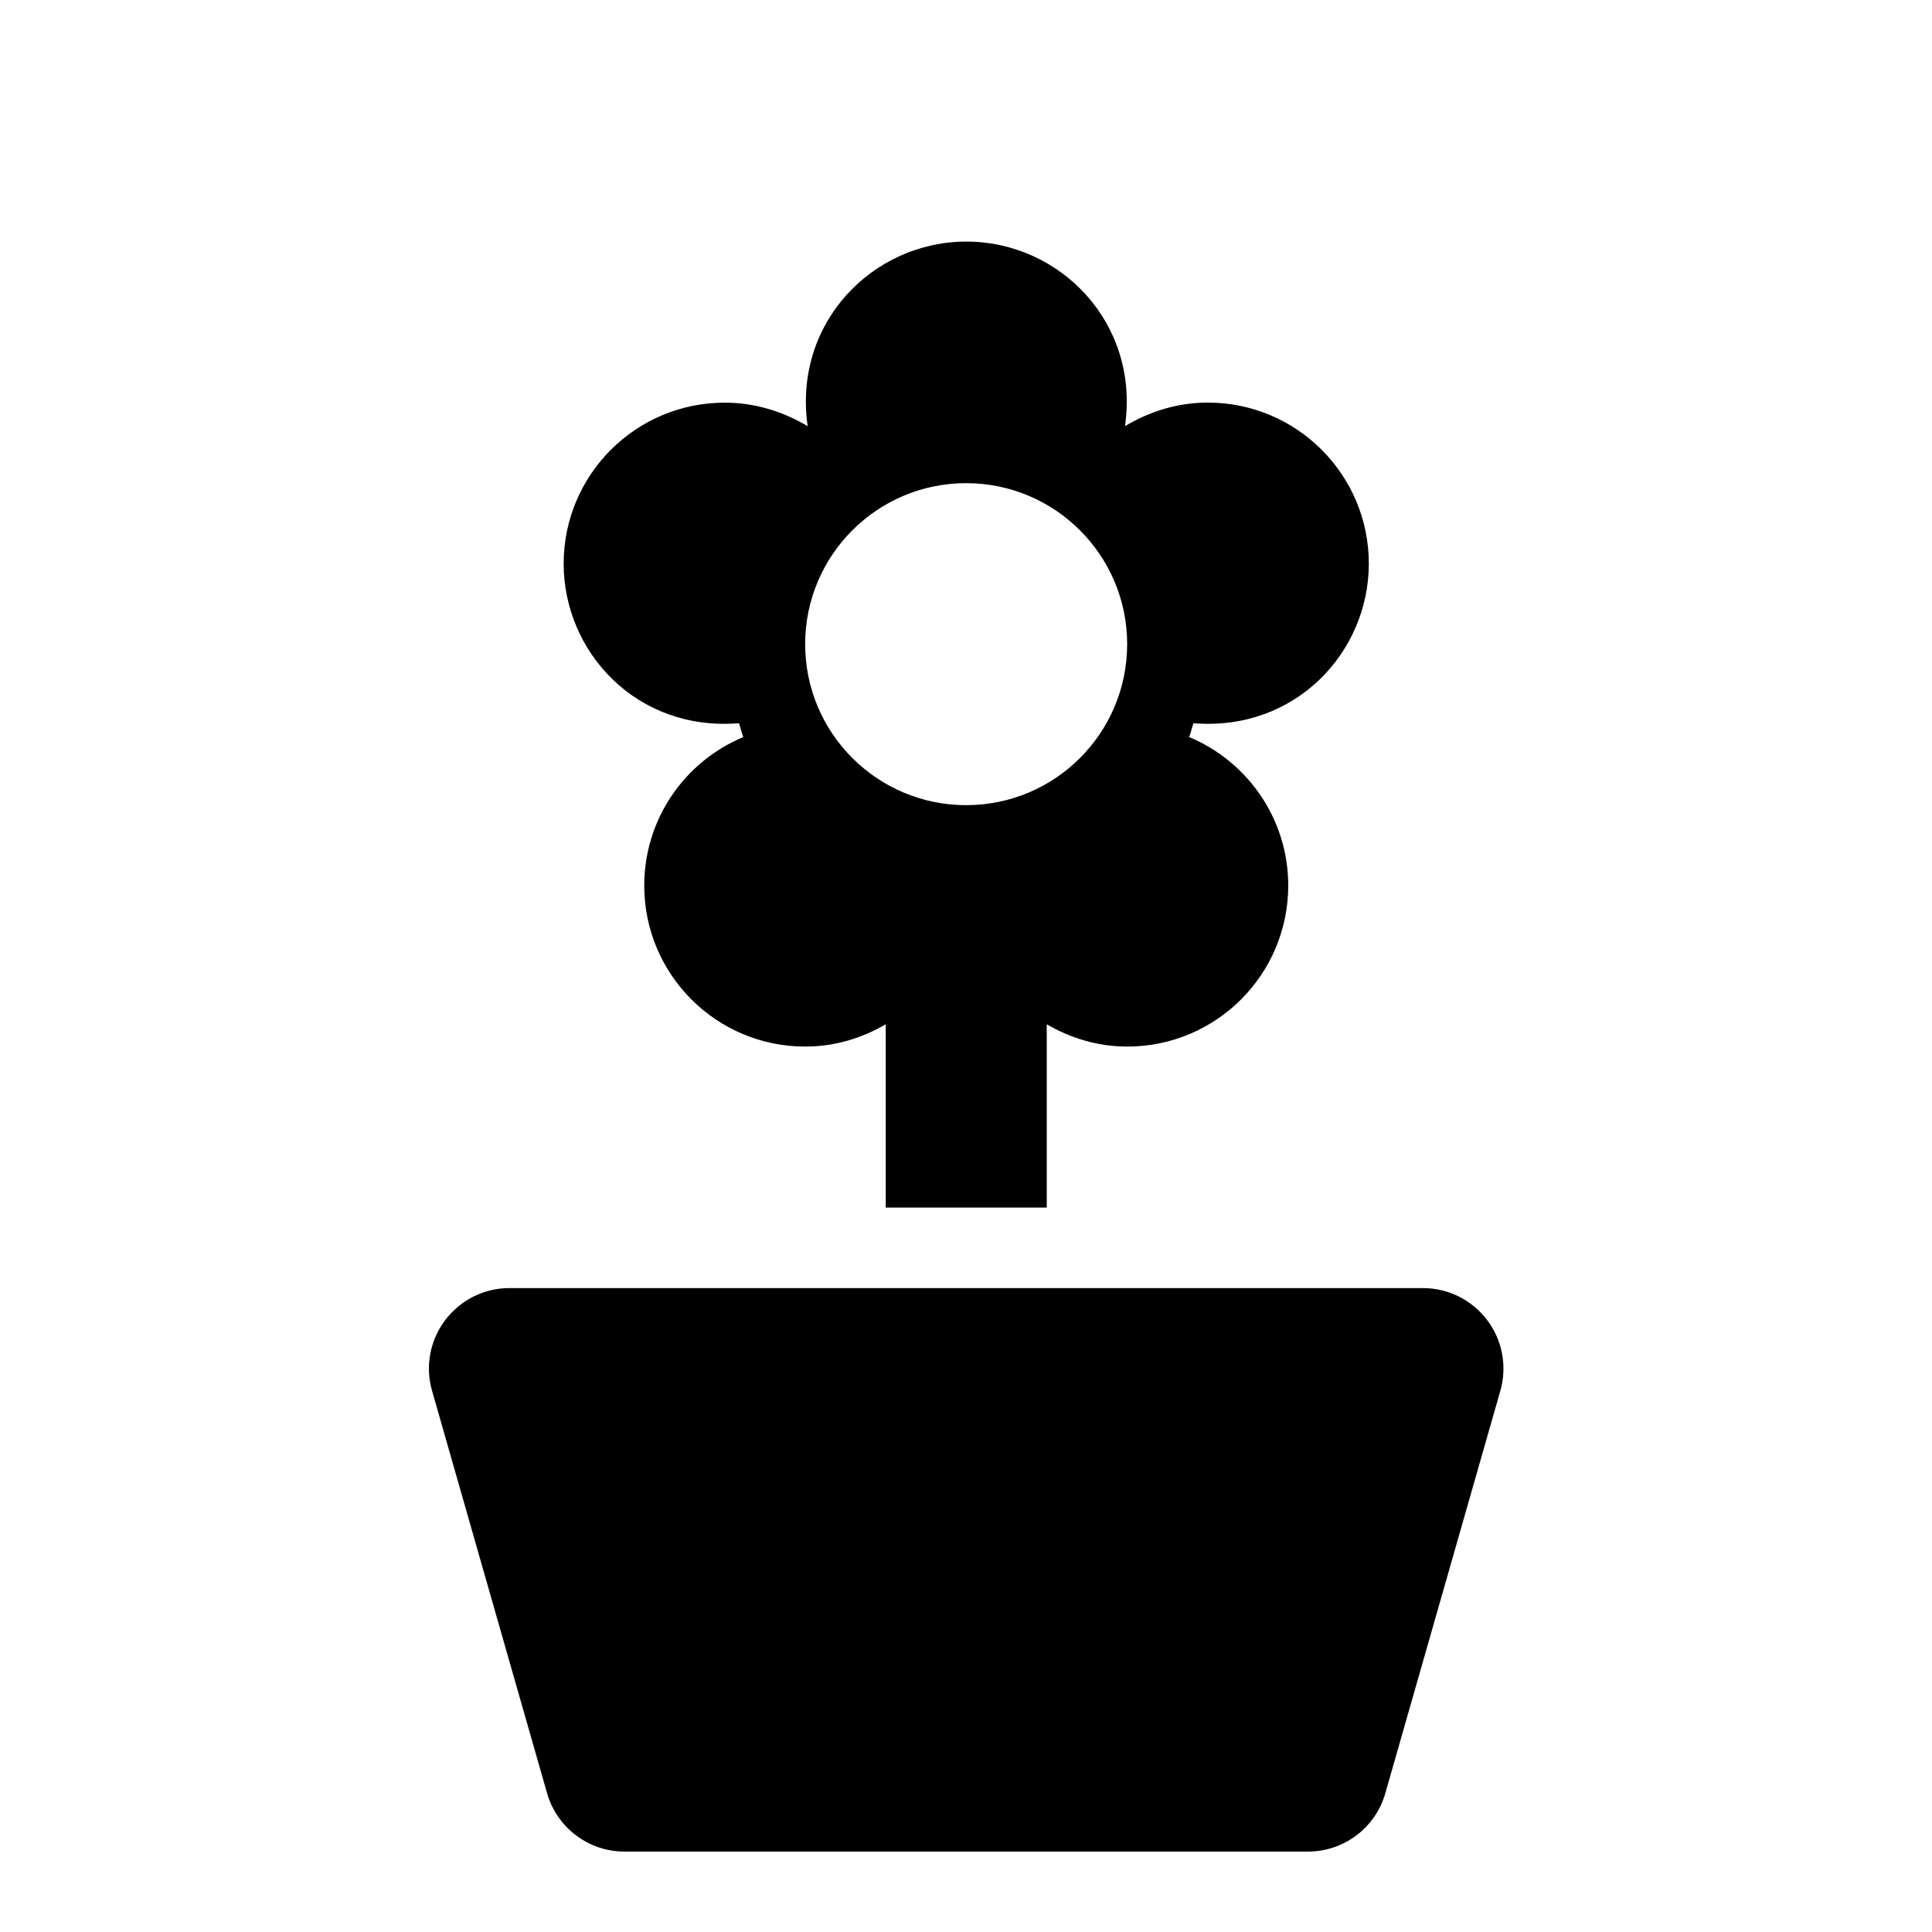 <svg version="1.1" xmlns="http://www.w3.org/2000/svg" xmlns:xlink="http://www.w3.org/1999/xlink" x="0px" y="0px" width="24px"
	 height="24px" viewBox="0 0 24 24" enable-background="new 0 0 24 24" xml:space="preserve">
<g id="Frames-24px">
	<rect fill="none" width="24" height="24"/>
</g>
<g id="Outline">
	<g>
		<path d="M18.475,16.4c-0.189-0.251-0.484-0.399-0.798-0.399H6.328c-0.314,0-0.609,0.148-0.798,0.399
			c-0.189,0.25-0.25,0.574-0.163,0.876l1.429,5c0.123,0.429,0.515,0.725,0.961,0.725h8.491c0.447,0,0.839-0.296,0.961-0.725l1.429-5
			C18.724,16.975,18.664,16.65,18.475,16.4z"/>
		<path d="M9.18,8.984c0.02,0.057,0.031,0.117,0.054,0.172c-0.723,0.301-1.231,1.013-1.231,1.845
			c0,1.105,0.896,2,2,2c0.366,0,0.705-0.105,1-0.277v2.277h2v-2.277c0.295,0.172,0.634,0.277,1,0.277c1.104,0,2-0.895,2-2
			c0-0.832-0.509-1.544-1.231-1.845c0.022-0.055,0.033-0.115,0.054-0.172c1.266,0.104,2.178-0.882,2.178-1.983c0-1.104-0.896-2-2-2
			c-0.378,0-0.728,0.112-1.029,0.293c0.184-1.28-0.805-2.293-1.971-2.293c-1.159,0-2.155,1.006-1.971,2.293
			C9.73,5.113,9.38,5.002,9.002,5.002c-1.104,0-2,0.896-2,2C7.002,8.101,7.911,9.089,9.18,8.984z M12.002,6.002c1.104,0,2,0.896,2,2
			c0,1.105-0.896,2-2,2s-2-0.895-2-2C10.002,6.898,10.897,6.002,12.002,6.002z"/>
	</g>
</g>
</svg>

